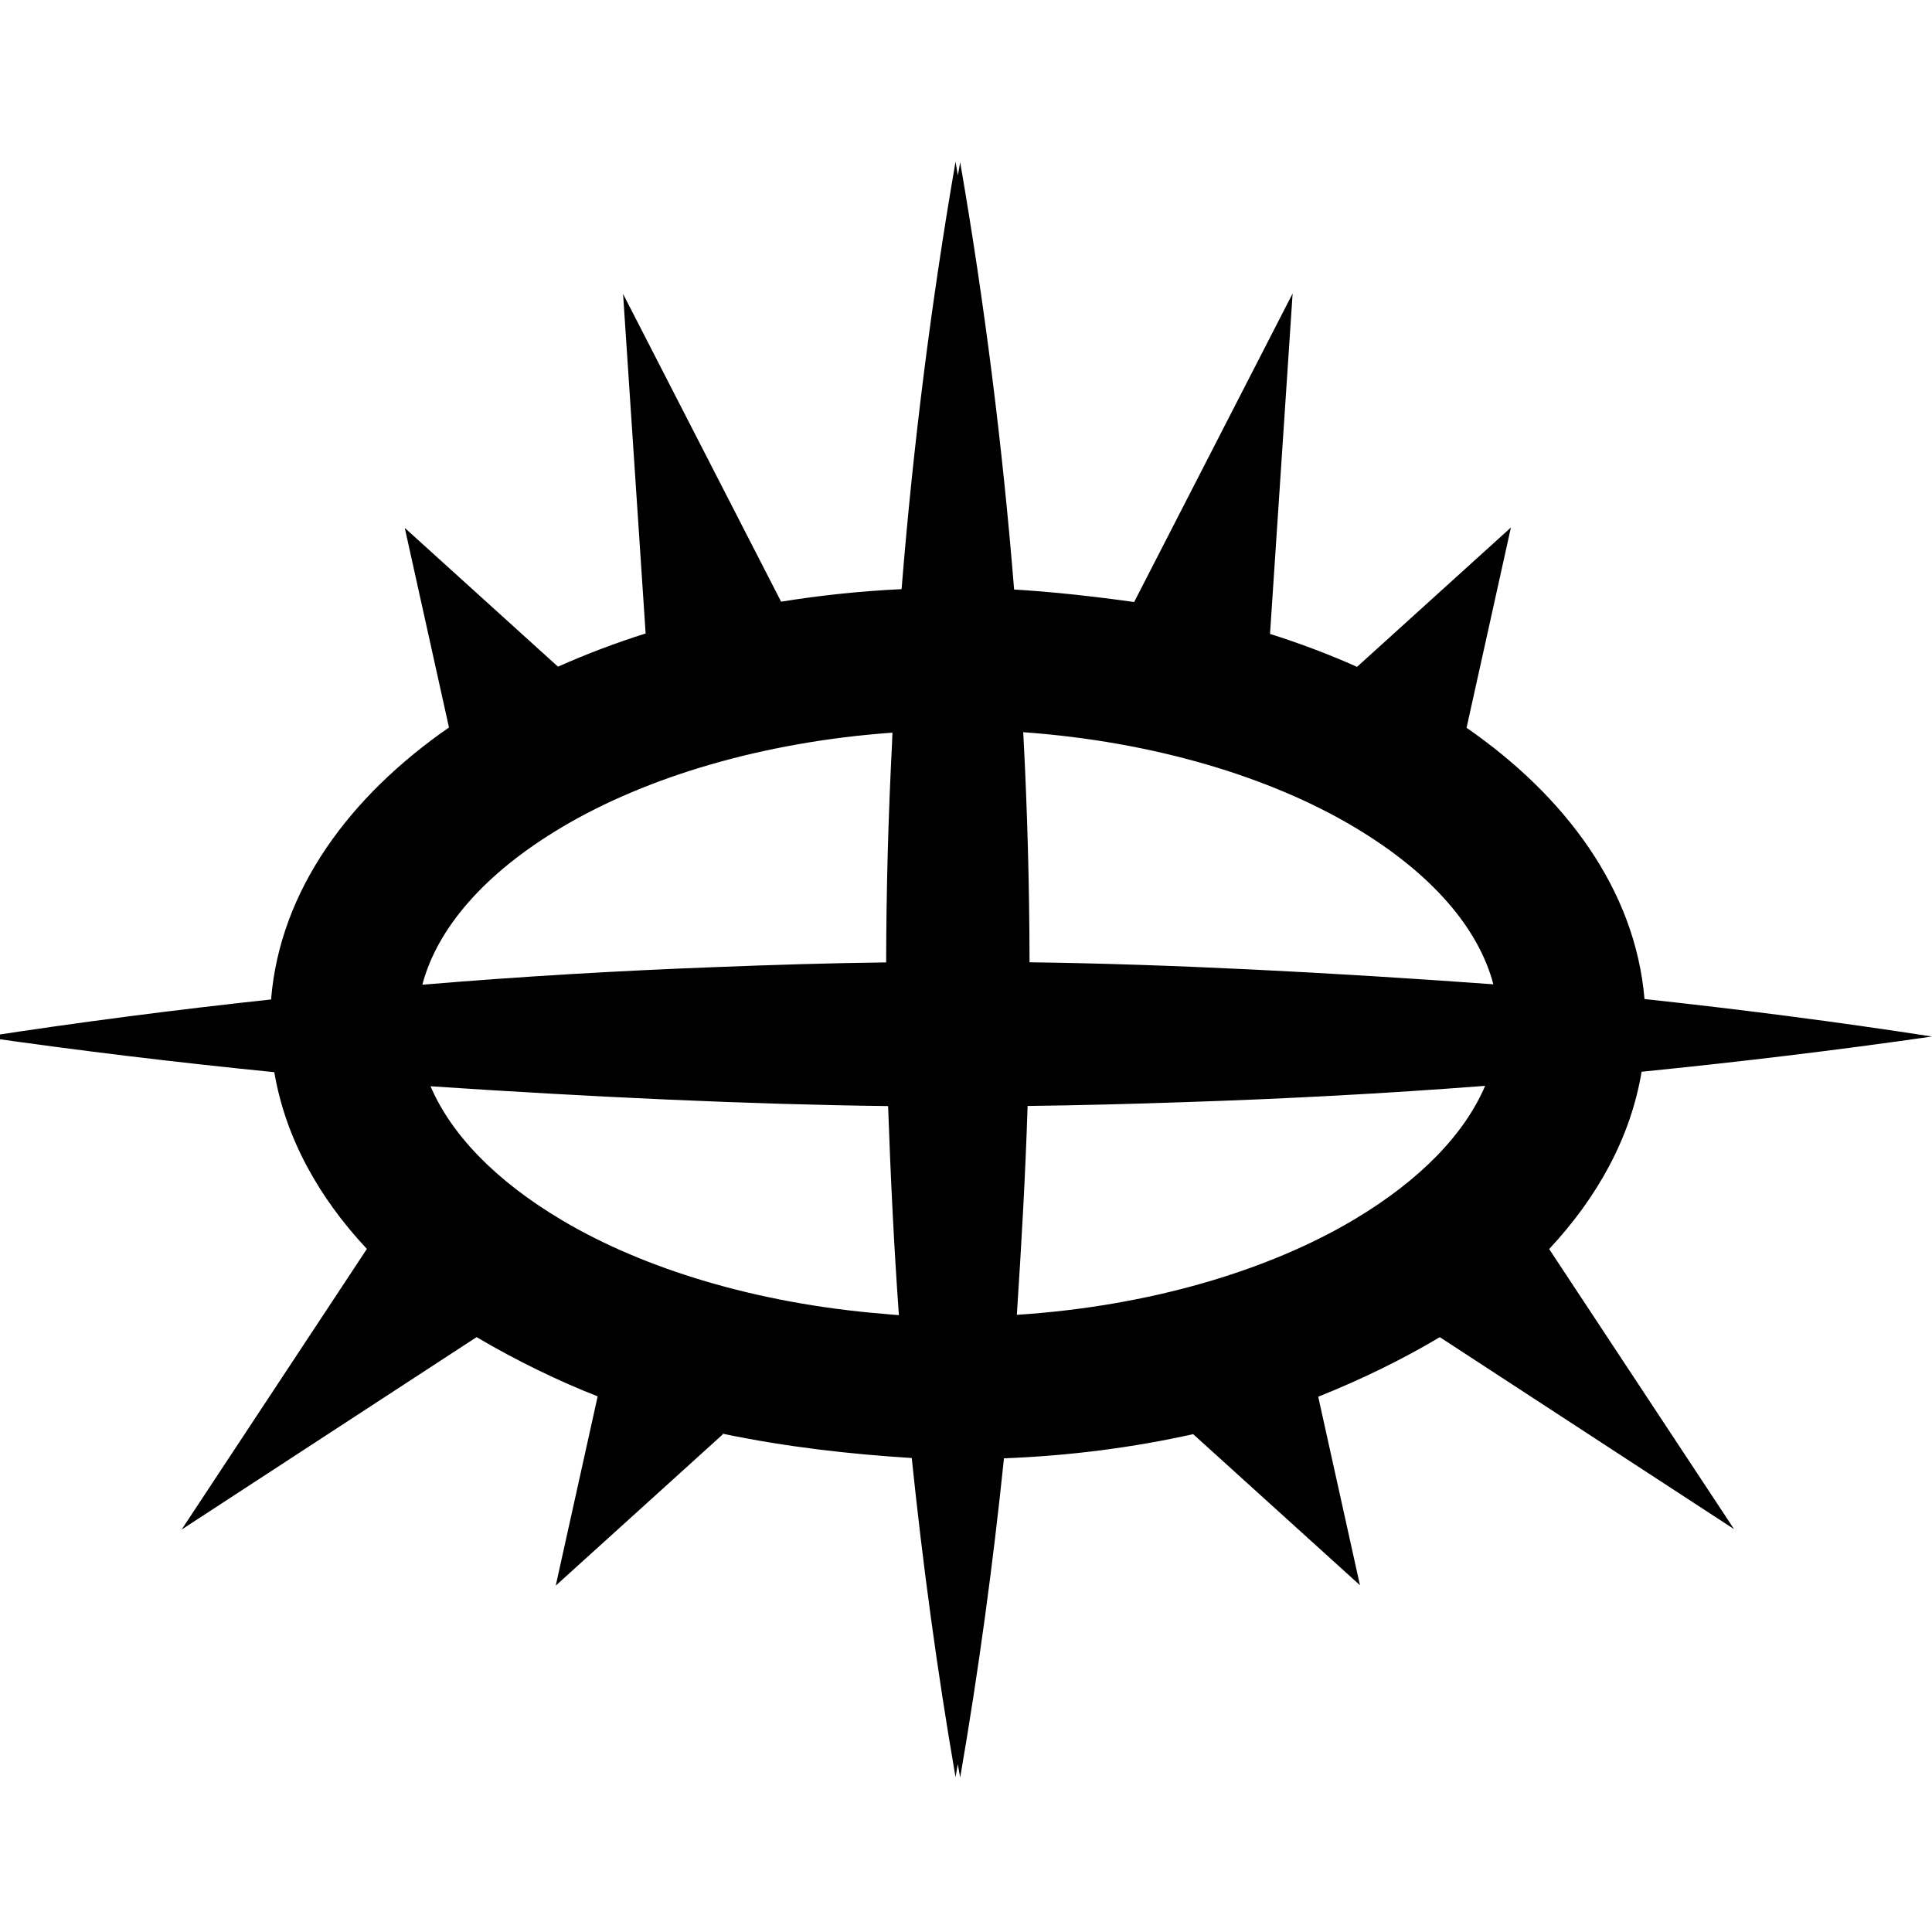 <svg width="100" height="100" viewBox="0 0 100 100" fill="none" xmlns="http://www.w3.org/2000/svg">
<g clip-path="url(#clip0)">
<path d="M49.458 8.372C48.191 15.698 47.262 23.082 46.666 30.494C44.529 30.595 42.448 30.817 40.43 31.143L32.25 15.213L33.418 32.788C31.838 33.288 30.324 33.863 28.882 34.507L20.951 27.325L23.239 37.654C18.13 41.194 14.492 46.05 14.031 51.732C9.059 52.269 4.098 52.908 -0.844 53.672C4.155 54.392 9.172 54.993 14.197 55.496C14.777 58.908 16.508 61.995 18.99 64.644L9.401 79.17L24.668 69.21C26.719 70.424 29.023 71.535 30.935 72.274L28.765 82.072L37.424 74.231L37.373 74.202C40.769 74.91 44.019 75.266 47.192 75.467C47.764 80.995 48.511 86.506 49.458 91.982C49.499 91.758 49.535 91.532 49.576 91.308C49.619 91.54 49.655 91.773 49.698 92.005C50.645 86.526 51.393 81.013 51.965 75.482C55.38 75.352 58.662 74.922 61.757 74.231L70.391 82.05L68.231 72.295C70.545 71.367 72.642 70.333 74.524 69.211L89.755 79.148L80.184 64.65C82.668 61.993 84.398 58.896 84.969 55.473C89.991 54.969 95.004 54.37 100 53.65C95.056 52.885 90.092 52.247 85.119 51.71C84.641 46.045 81.008 41.201 75.909 37.67L78.205 27.303L70.241 34.516C68.809 33.877 67.305 33.307 65.736 32.812L66.906 15.19L58.704 31.16C56.651 30.874 54.44 30.626 52.49 30.514C51.894 23.104 50.964 15.72 49.698 8.395C49.656 8.623 49.621 8.853 49.58 9.081C49.537 8.845 49.501 8.608 49.458 8.372ZM52.962 37.899C59.727 38.383 65.734 40.22 70.048 42.78C74.143 45.21 76.536 48.069 77.296 50.947C68.925 50.34 60.486 49.899 53.289 49.808C53.282 45.836 53.175 41.865 52.962 37.899ZM46.192 37.922C46.182 38.123 46.179 38.326 46.169 38.528C45.977 42.287 45.874 46.05 45.867 49.814C42.965 49.849 40.064 49.939 37.163 50.052C32.056 50.243 26.953 50.541 21.86 50.969C22.62 48.092 25.013 45.232 29.108 42.802C33.422 40.242 39.428 38.405 46.192 37.922ZM76.871 56.203C75.819 58.661 73.56 61.063 70.048 63.148C65.664 65.75 59.532 67.609 52.632 68.055C52.878 64.278 53.078 60.753 53.188 57.244C55.881 57.212 58.573 57.141 61.265 57.048C66.472 56.879 71.676 56.603 76.871 56.203ZM22.285 56.225C30.555 56.778 38.853 57.168 45.968 57.25C46.098 60.947 46.273 64.552 46.527 68.072C46.246 68.056 45.975 68.022 45.697 68.001C39.138 67.464 33.315 65.666 29.108 63.17C25.596 61.086 23.337 58.683 22.285 56.225Z" fill="black"/>
</g>
<defs>
<clipPath id="clip0">
<rect width="100" height="100" fill="white"/>
</clipPath>
</defs>
</svg>
